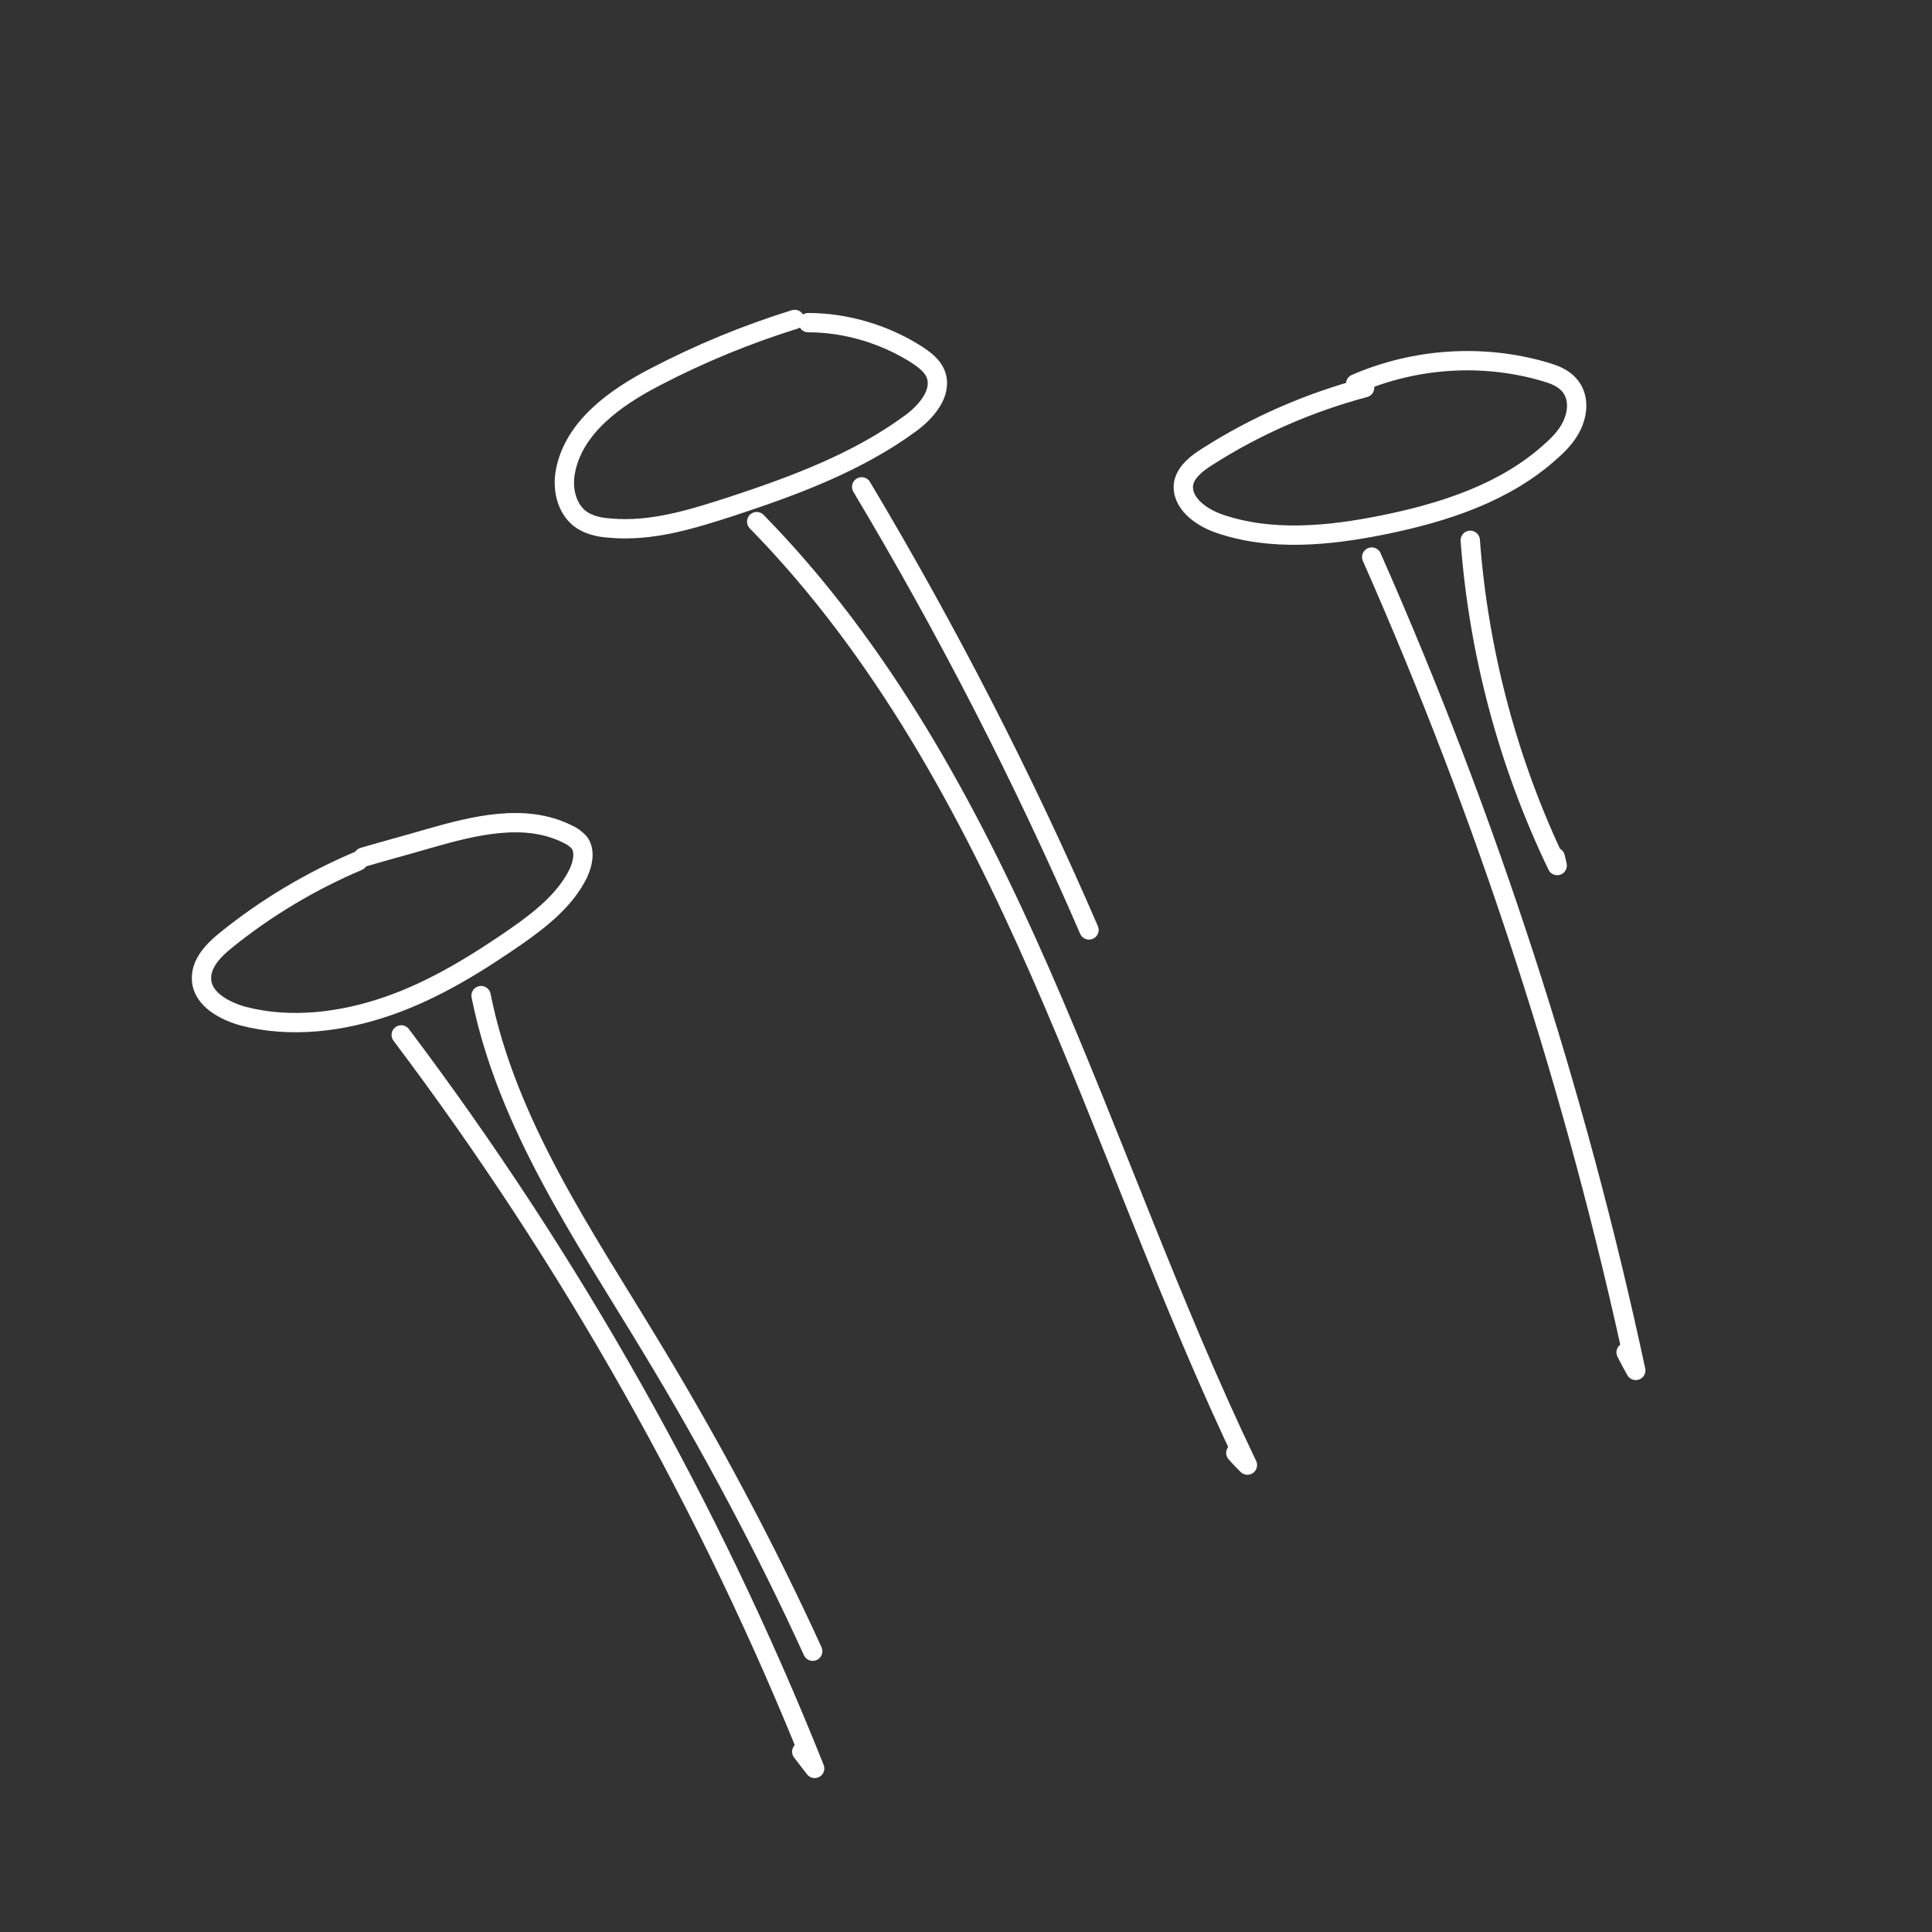 <?xml version="1.0" encoding="utf-8"?>
<!-- Generator: Adobe Illustrator 19.2.0, SVG Export Plug-In . SVG Version: 6.00 Build 0)  -->
<svg version="1.1" id="Layer_1" xmlns="http://www.w3.org/2000/svg" xmlns:xlink="http://www.w3.org/1999/xlink" x="0px" y="0px"
	 viewBox="0 0 300 300" enable-background="new 0 0 300 300" xml:space="preserve">
<rect x="0" y="0" width="300" height="300" fill="#333333" stroke="none"/>
<g>
	<path opacity="1.0" fill="none" stroke="#fff" stroke-width="3" stroke-linecap="round" stroke-linejoin="round" d="
		M55.6,133.7c-7.3,3.1-14.2,7.2-20.4,12.2c-2,1.6-4.1,3.7-3.9,6.3c0.2,3,3.6,4.8,6.5,5.6c7.4,1.9,15.3,0.9,22.5-1.6
		c7.2-2.5,13.8-6.6,20-10.9c3.7-2.6,7.5-5.6,9.5-9.7c0.7-1.5,1.1-3.4,0.2-4.7c-0.5-0.6-1.2-1.1-1.9-1.4c-6.6-3.3-14.5-1.3-21.5,0.7
		c-3.4,1-6.8,1.9-10.2,2.9"/>
</g>
<g>
	<path opacity="1.0" fill="none" stroke="#fff" stroke-width="3" stroke-linecap="round" stroke-linejoin="round" d="
		M62.3,160.7c26.3,34.9,48,73.3,64.2,113.9c-0.7-0.9-1.3-1.7-2-2.6"/>
</g>
<g>
	<path opacity="1.0" fill="none" stroke="#fff" stroke-width="3" stroke-linecap="round" stroke-linejoin="round" d="
		M74.7,154.6c4,20,16,37.3,26.5,54.7c9.2,15.2,17.6,30.9,25,47.1"/>
</g>
<g>
	<path opacity="1.0" fill="none" stroke="#fff" stroke-width="3" stroke-linecap="round" stroke-linejoin="round" d="
		M123.4,49.6c-7.4,2.3-14.7,5.3-21.6,8.9c-6.2,3.2-12.7,7.8-14,14.7c-0.5,2.6,0.1,5.6,2.2,7.3c1.3,1,3,1.4,4.7,1.5
		c6.5,0.6,12.8-1.4,19-3.4c9.7-3.2,19.4-6.8,27.6-12.8c2.5-1.8,5.1-4.8,4-7.7c-0.5-1.3-1.7-2.2-2.9-3c-5-3.2-11-5-16.9-5"/>
</g>
<g>
	<path opacity="1.0" fill="none" stroke="#fff" stroke-width="3" stroke-linecap="round" stroke-linejoin="round" d="M117.5,81
		c19.4,19.8,32.9,44.6,44,69.9s20.2,51.6,32.2,76.6c-0.6-0.6-1.2-1.2-1.8-1.9"/>
</g>
<g>
	<path opacity="1.0" fill="none" stroke="#fff" stroke-width="3" stroke-linecap="round" stroke-linejoin="round" d="
		M133.8,75.6c13.2,22.1,25.1,45.2,35.3,68.8"/>
</g>
<g>
	<path opacity="1.0" fill="none" stroke="#fff" stroke-width="3" stroke-linecap="round" stroke-linejoin="round" d="
		M211.9,60.2c-8.6,2.3-16.9,5.9-24.4,10.7c-1.6,1-3.3,2.3-3.7,4.1c-0.5,3,2.6,5.3,5.5,6.3c8.1,2.8,17.1,1.9,25.5,0.2
		c9.4-1.9,19-5,26.1-11.5c1.5-1.3,2.9-2.9,3.5-4.7c0.7-1.9,0.6-4.1-0.8-5.6c-1-1.1-2.4-1.6-3.8-2c-9.6-2.8-20.1-2.1-29.3,1.9"/>
</g>
<g>
	<path opacity="1.0" fill="none" stroke="#fff" stroke-width="3" stroke-linecap="round" stroke-linejoin="round" d="M213,86.5
		c17.9,40.5,31.7,82.9,41,126.3c-0.5-0.9-1-1.8-1.5-2.8"/>
</g>
<g>
	<path opacity="1.0" fill="none" stroke="#fff" stroke-width="3" stroke-linecap="round" stroke-linejoin="round" d="
		M228.3,83.9c1.3,17.5,5.9,34.7,13.5,50.5c-0.1-0.4-0.2-0.9-0.3-1.3"/>
</g>
</svg>
